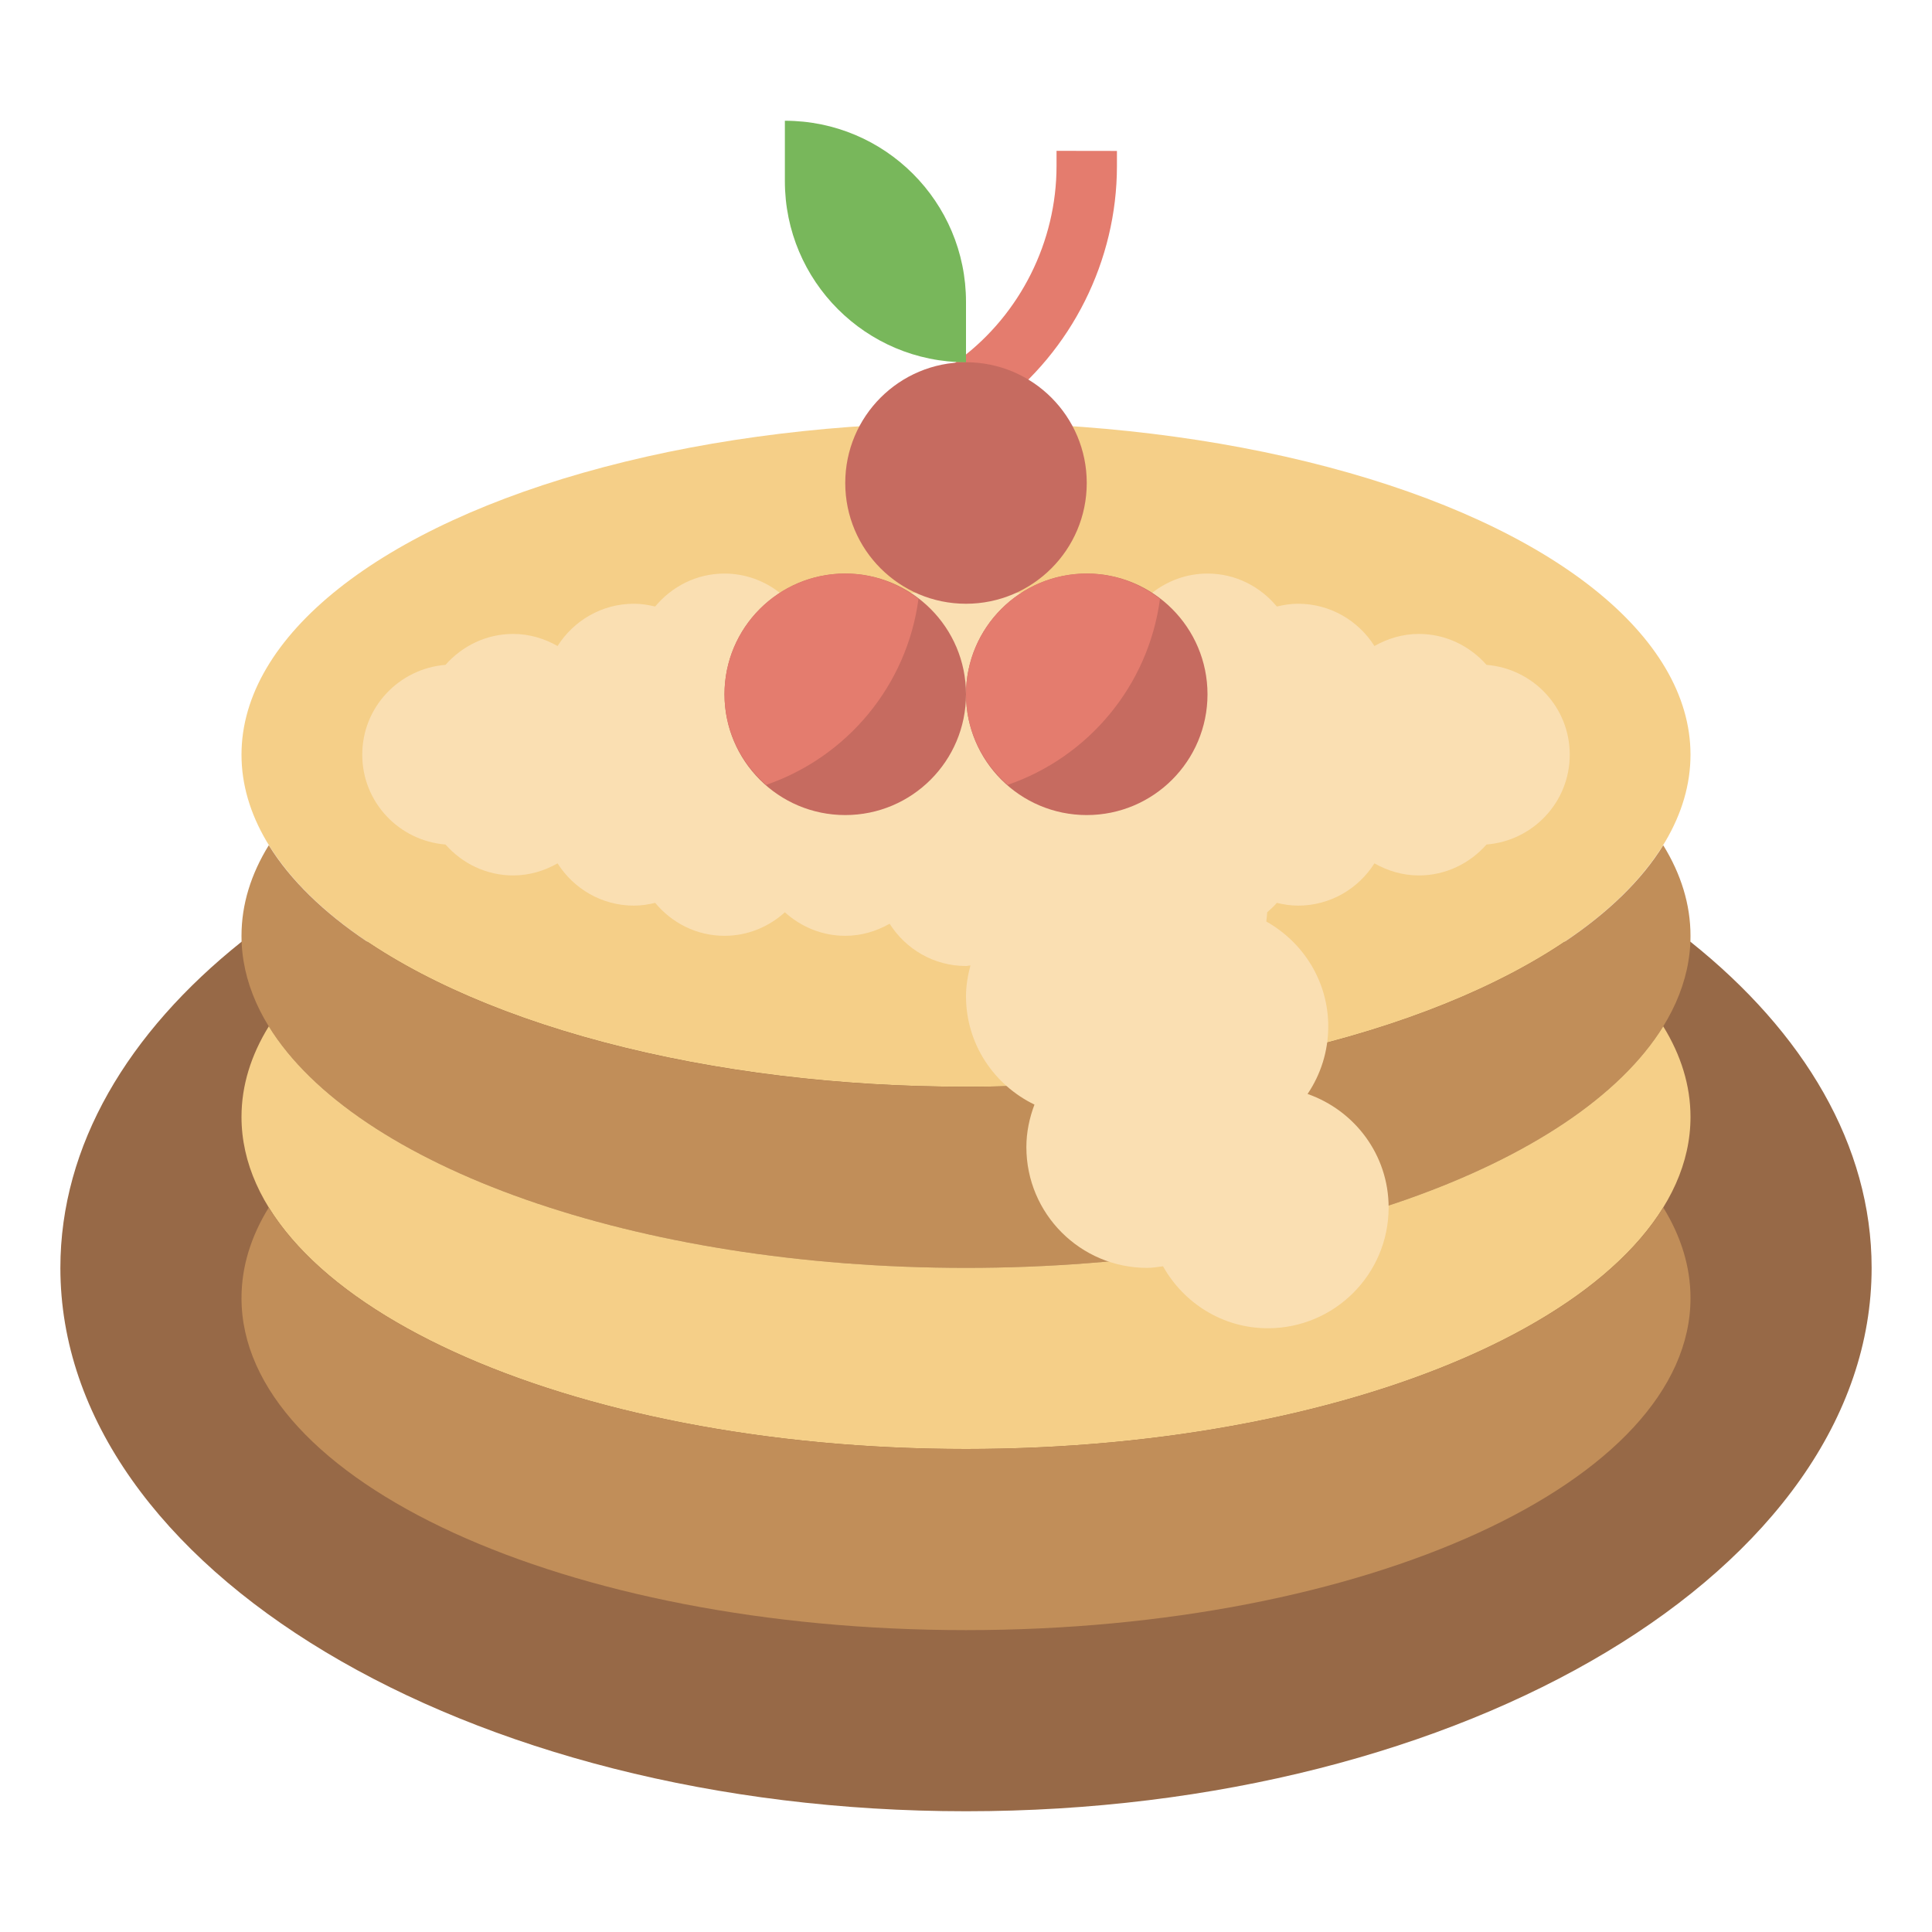 <svg id="Layer_3" enable-background="new 0 0 64 64" height="512" viewBox="0 0 64 64" width="512" xmlns="http://www.w3.org/2000/svg"><g><path d="m55.996 31.195c3.77 3.009 6.004 6.75 6.004 10.805 0 9.941-13.431 18-30 18s-30-8.059-30-18c0-4.054 2.234-7.796 6.004-10.805" fill="#976947"/><g><path d="m32.6 13.799-1.2-1.601.4-.3c2.003-1.502 3.199-3.895 3.199-6.399v-.502l2.001.003v.5c0 3.13-1.495 6.121-4 7.999z" fill="#e47c6e"/></g><ellipse cx="32" cy="25" fill="#f5cf88" rx="24" ry="11"/><path d="m55.097 28c-2.849 4.617-12.111 8-23.097 8s-20.249-3.383-23.097-8.001l.002-.001c-.59.954-.905 1.961-.905 3.002 0 6.075 10.745 11 24 11s24-4.925 24-11c0-1.04-.315-2.047-.903-3z" fill="#c18e59"/><path d="m55.097 34c-2.849 4.617-12.111 8-23.097 8s-20.249-3.383-23.097-8.001l.002-.001c-.59.954-.905 1.961-.905 3.002 0 6.075 10.745 11 24 11s24-4.925 24-11c0-1.04-.315-2.047-.903-3z" fill="#f5cf88"/><path d="m55.097 40c-2.849 4.617-12.111 8-23.097 8s-20.249-3.383-23.097-8.001l.002-.001c-.59.954-.905 1.961-.905 3.002 0 6.075 10.745 11 24 11s24-4.925 24-11c0-1.04-.315-2.047-.903-3z" fill="#c18e59"/><path d="m25.832 19.638c-.506-.396-1.139-.638-1.832-.638-.928 0-1.747.43-2.297 1.092-.226-.055-.46-.092-.703-.092-1.067 0-1.998.561-2.53 1.4-.436-.247-.933-.4-1.47-.4-.896 0-1.692.401-2.242 1.024-1.541.125-2.758 1.402-2.758 2.976s1.217 2.851 2.758 2.976c.55.623 1.346 1.024 2.242 1.024.537 0 1.034-.153 1.47-.4.532.839 1.463 1.4 2.53 1.4.243 0 .477-.037.703-.092.55.662 1.369 1.092 2.297 1.092.772 0 1.468-.3 2-.779.532.479 1.228.779 2 .779.537 0 1.034-.153 1.47-.4.532.839 1.463 1.4 2.53 1.4.051 0 .097-.017.147-.019-.086.327-.147.664-.147 1.019 0 1.586.93 2.944 2.268 3.591-.166.44-.268.911-.268 1.409 0 2.209 1.791 4 4 4 .18 0 .352-.03.526-.053.685 1.219 1.976 2.053 3.474 2.053 2.209 0 4-1.791 4-4 0-1.746-1.126-3.215-2.685-3.761.432-.639.685-1.409.685-2.239 0-1.498-.834-2.789-2.053-3.474.013-.101.025-.203.031-.306.111-.1.224-.197.319-.312.226.055.46.092.703.092 1.067 0 1.998-.561 2.53-1.4.436.247.933.4 1.47.4.896 0 1.692-.401 2.242-1.024 1.541-.125 2.758-1.402 2.758-2.976s-1.217-2.851-2.758-2.976c-.55-.623-1.346-1.024-2.242-1.024-.537 0-1.034.153-1.47.4-.532-.839-1.463-1.4-2.53-1.4-.243 0-.477.037-.703.092-.55-.662-1.369-1.092-2.297-1.092-.693 0-1.326.242-1.833.638" fill="#fadfb2"/><g fill="#c66b60"><circle cx="28" cy="23" r="4"/><circle cx="36" cy="23" r="4"/><circle cx="32" cy="16" r="4"/></g><path d="m32 12c-3.314 0-6-2.686-6-6v-2c3.314 0 6 2.686 6 6z" fill="#78b75b"/><path d="m38.426 19.839c-.675-.518-1.509-.839-2.426-.839-2.209 0-4 1.791-4 4 0 1.201.541 2.267 1.379 3 2.672-.918 4.664-3.282 5.047-6.161z" fill="#e47c6e"/><path d="m30.426 19.839c-.675-.518-1.509-.839-2.426-.839-2.209 0-4 1.791-4 4 0 1.201.541 2.267 1.379 3 2.672-.918 4.664-3.282 5.047-6.161z" fill="#e47c6e"/></g></svg>